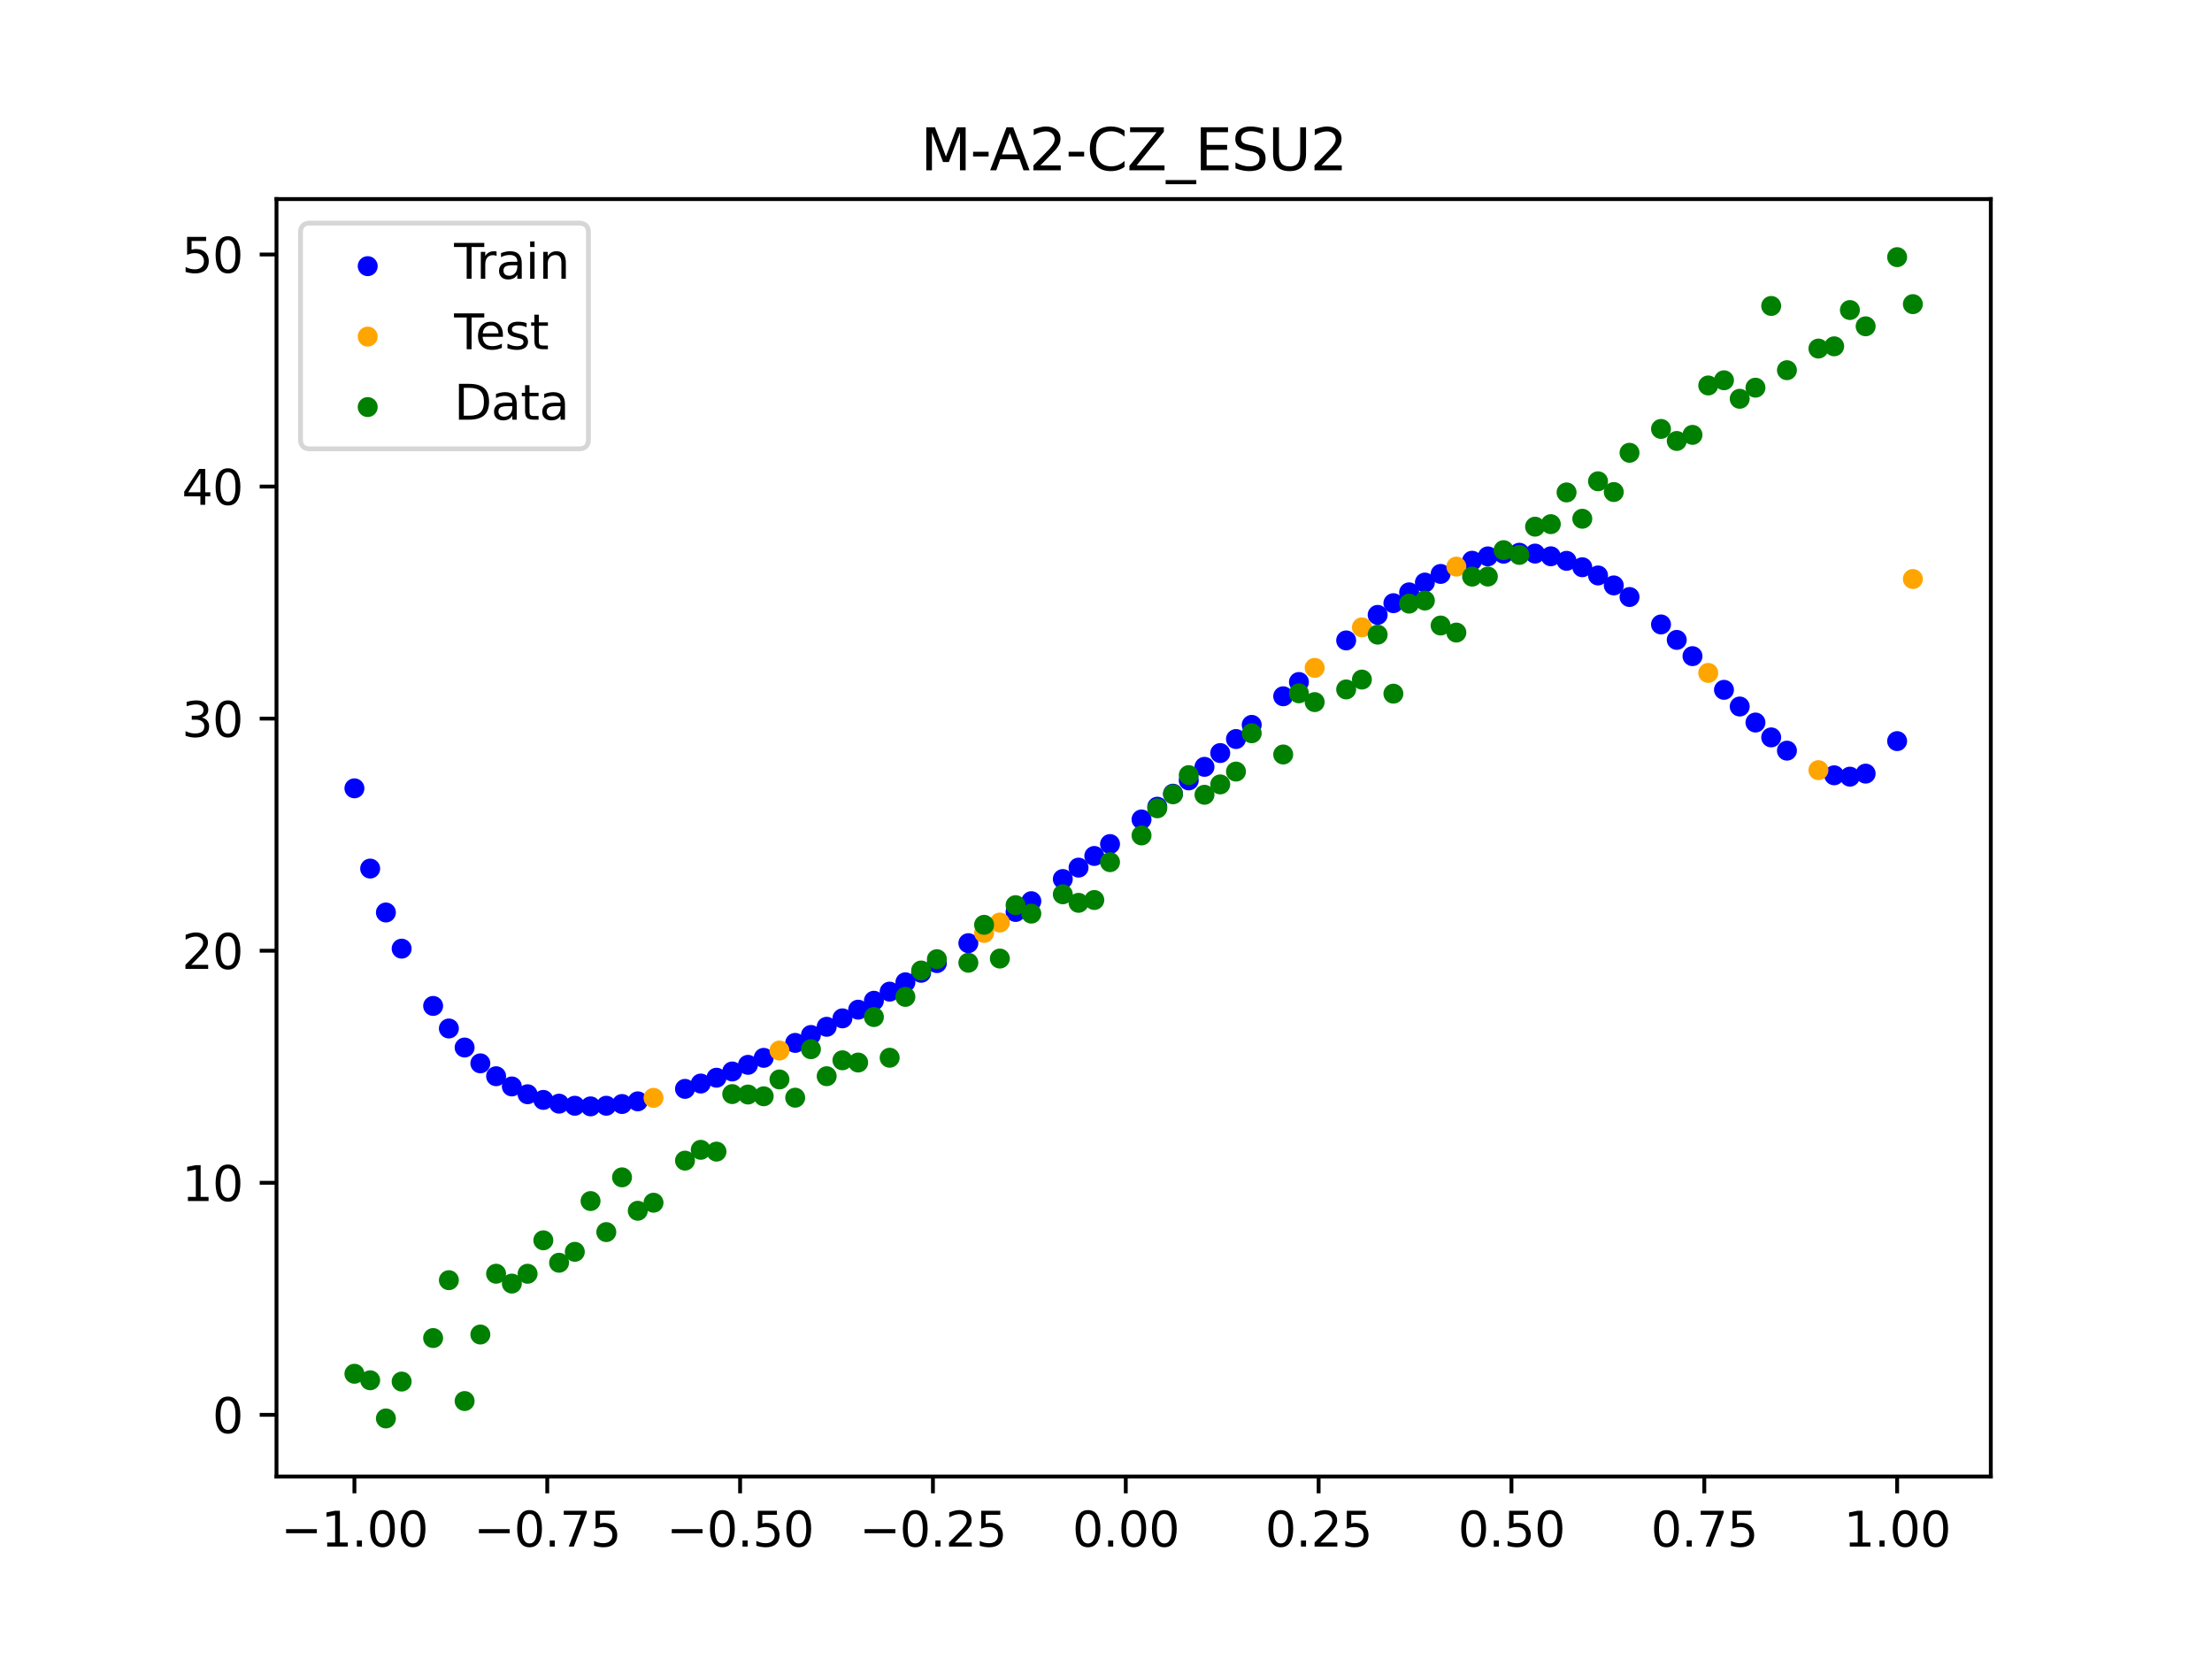 <?xml version="1.0" encoding="utf-8" standalone="no"?>
<!DOCTYPE svg PUBLIC "-//W3C//DTD SVG 1.1//EN"
  "http://www.w3.org/Graphics/SVG/1.1/DTD/svg11.dtd">
<svg xmlns:xlink="http://www.w3.org/1999/xlink" width="460.8pt" height="345.6pt" viewBox="0 0 460.8 345.6" xmlns="http://www.w3.org/2000/svg" version="1.1">
 <defs>
  <style type="text/css">*{stroke-linejoin: round; stroke-linecap: butt}</style>
 </defs>
 <g id="figure_1">
  <g id="patch_1">
   <path d="M 0 345.6 
L 460.8 345.6 
L 460.8 0 
L 0 0 
z
" style="fill: #ffffff"/>
  </g>
  <g id="axes_1">
   <g id="patch_2">
    <path d="M 57.6 307.584 
L 414.72 307.584 
L 414.72 41.472 
L 57.6 41.472 
z
" style="fill: #ffffff"/>
   </g>
   <g id="PathCollection_1">
    <defs>
     <path id="m3a1c087d3d" d="M 0 1.581 
C 0.419 1.581 0.822 1.415 1.118 1.118 
C 1.415 0.822 1.581 0.419 1.581 0 
C 1.581 -0.419 1.415 -0.822 1.118 -1.118 
C 0.822 -1.415 0.419 -1.581 0 -1.581 
C -0.419 -1.581 -0.822 -1.415 -1.118 -1.118 
C -1.415 -0.822 -1.581 -0.419 -1.581 0 
C -1.581 0.419 -1.415 0.822 -1.118 1.118 
C -0.822 1.415 -0.419 1.581 0 1.581 
z
" style="stroke: #0000ff"/>
    </defs>
    <g clip-path="url(#pa22d932d4d)">
     <use xlink:href="#m3a1c087d3d" x="145.978" y="225.72" style="fill: #0000ff; stroke: #0000ff"/>
     <use xlink:href="#m3a1c087d3d" x="323.062" y="115.883" style="fill: #0000ff; stroke: #0000ff"/>
     <use xlink:href="#m3a1c087d3d" x="267.314" y="145.048" style="fill: #0000ff; stroke: #0000ff"/>
     <use xlink:href="#m3a1c087d3d" x="270.593" y="142.075" style="fill: #0000ff; stroke: #0000ff"/>
     <use xlink:href="#m3a1c087d3d" x="329.621" y="118.167" style="fill: #0000ff; stroke: #0000ff"/>
     <use xlink:href="#m3a1c087d3d" x="221.403" y="183.118" style="fill: #0000ff; stroke: #0000ff"/>
     <use xlink:href="#m3a1c087d3d" x="260.755" y="151.004" style="fill: #0000ff; stroke: #0000ff"/>
     <use xlink:href="#m3a1c087d3d" x="385.37" y="161.794" style="fill: #0000ff; stroke: #0000ff"/>
     <use xlink:href="#m3a1c087d3d" x="237.8" y="170.705" style="fill: #0000ff; stroke: #0000ff"/>
     <use xlink:href="#m3a1c087d3d" x="313.224" y="115.344" style="fill: #0000ff; stroke: #0000ff"/>
     <use xlink:href="#m3a1c087d3d" x="336.18" y="121.954" style="fill: #0000ff; stroke: #0000ff"/>
     <use xlink:href="#m3a1c087d3d" x="254.196" y="156.874" style="fill: #0000ff; stroke: #0000ff"/>
     <use xlink:href="#m3a1c087d3d" x="349.297" y="133.302" style="fill: #0000ff; stroke: #0000ff"/>
     <use xlink:href="#m3a1c087d3d" x="182.051" y="208.475" style="fill: #0000ff; stroke: #0000ff"/>
     <use xlink:href="#m3a1c087d3d" x="250.917" y="159.748" style="fill: #0000ff; stroke: #0000ff"/>
     <use xlink:href="#m3a1c087d3d" x="280.431" y="133.412" style="fill: #0000ff; stroke: #0000ff"/>
     <use xlink:href="#m3a1c087d3d" x="103.347" y="224.197" style="fill: #0000ff; stroke: #0000ff"/>
     <use xlink:href="#m3a1c087d3d" x="126.302" y="230.345" style="fill: #0000ff; stroke: #0000ff"/>
     <use xlink:href="#m3a1c087d3d" x="123.023" y="230.478" style="fill: #0000ff; stroke: #0000ff"/>
     <use xlink:href="#m3a1c087d3d" x="116.464" y="229.913" style="fill: #0000ff; stroke: #0000ff"/>
     <use xlink:href="#m3a1c087d3d" x="306.666" y="116.809" style="fill: #0000ff; stroke: #0000ff"/>
     <use xlink:href="#m3a1c087d3d" x="211.565" y="189.977" style="fill: #0000ff; stroke: #0000ff"/>
     <use xlink:href="#m3a1c087d3d" x="155.816" y="221.825" style="fill: #0000ff; stroke: #0000ff"/>
     <use xlink:href="#m3a1c087d3d" x="77.112" y="180.94" style="fill: #0000ff; stroke: #0000ff"/>
     <use xlink:href="#m3a1c087d3d" x="244.358" y="165.342" style="fill: #0000ff; stroke: #0000ff"/>
     <use xlink:href="#m3a1c087d3d" x="362.415" y="147.179" style="fill: #0000ff; stroke: #0000ff"/>
     <use xlink:href="#m3a1c087d3d" x="382.091" y="161.51" style="fill: #0000ff; stroke: #0000ff"/>
     <use xlink:href="#m3a1c087d3d" x="96.788" y="218.217" style="fill: #0000ff; stroke: #0000ff"/>
     <use xlink:href="#m3a1c087d3d" x="201.727" y="196.478" style="fill: #0000ff; stroke: #0000ff"/>
     <use xlink:href="#m3a1c087d3d" x="119.743" y="230.348" style="fill: #0000ff; stroke: #0000ff"/>
     <use xlink:href="#m3a1c087d3d" x="149.258" y="224.508" style="fill: #0000ff; stroke: #0000ff"/>
     <use xlink:href="#m3a1c087d3d" x="300.107" y="119.561" style="fill: #0000ff; stroke: #0000ff"/>
     <use xlink:href="#m3a1c087d3d" x="293.548" y="123.399" style="fill: #0000ff; stroke: #0000ff"/>
     <use xlink:href="#m3a1c087d3d" x="231.241" y="175.834" style="fill: #0000ff; stroke: #0000ff"/>
     <use xlink:href="#m3a1c087d3d" x="109.905" y="227.951" style="fill: #0000ff; stroke: #0000ff"/>
     <use xlink:href="#m3a1c087d3d" x="165.654" y="217.254" style="fill: #0000ff; stroke: #0000ff"/>
     <use xlink:href="#m3a1c087d3d" x="319.783" y="115.322" style="fill: #0000ff; stroke: #0000ff"/>
     <use xlink:href="#m3a1c087d3d" x="368.973" y="153.615" style="fill: #0000ff; stroke: #0000ff"/>
     <use xlink:href="#m3a1c087d3d" x="316.504" y="115.145" style="fill: #0000ff; stroke: #0000ff"/>
     <use xlink:href="#m3a1c087d3d" x="257.476" y="153.956" style="fill: #0000ff; stroke: #0000ff"/>
     <use xlink:href="#m3a1c087d3d" x="172.213" y="213.899" style="fill: #0000ff; stroke: #0000ff"/>
     <use xlink:href="#m3a1c087d3d" x="346.018" y="130.084" style="fill: #0000ff; stroke: #0000ff"/>
     <use xlink:href="#m3a1c087d3d" x="80.391" y="190.087" style="fill: #0000ff; stroke: #0000ff"/>
     <use xlink:href="#m3a1c087d3d" x="372.253" y="156.375" style="fill: #0000ff; stroke: #0000ff"/>
     <use xlink:href="#m3a1c087d3d" x="168.934" y="215.605" style="fill: #0000ff; stroke: #0000ff"/>
     <use xlink:href="#m3a1c087d3d" x="195.168" y="200.629" style="fill: #0000ff; stroke: #0000ff"/>
     <use xlink:href="#m3a1c087d3d" x="152.537" y="223.207" style="fill: #0000ff; stroke: #0000ff"/>
     <use xlink:href="#m3a1c087d3d" x="73.833" y="164.224" style="fill: #0000ff; stroke: #0000ff"/>
     <use xlink:href="#m3a1c087d3d" x="290.269" y="125.654" style="fill: #0000ff; stroke: #0000ff"/>
     <use xlink:href="#m3a1c087d3d" x="175.492" y="212.14" style="fill: #0000ff; stroke: #0000ff"/>
     <use xlink:href="#m3a1c087d3d" x="241.079" y="168.053" style="fill: #0000ff; stroke: #0000ff"/>
     <use xlink:href="#m3a1c087d3d" x="296.828" y="121.358" style="fill: #0000ff; stroke: #0000ff"/>
     <use xlink:href="#m3a1c087d3d" x="227.962" y="178.314" style="fill: #0000ff; stroke: #0000ff"/>
     <use xlink:href="#m3a1c087d3d" x="395.208" y="154.387" style="fill: #0000ff; stroke: #0000ff"/>
     <use xlink:href="#m3a1c087d3d" x="178.772" y="210.331" style="fill: #0000ff; stroke: #0000ff"/>
     <use xlink:href="#m3a1c087d3d" x="142.699" y="226.832" style="fill: #0000ff; stroke: #0000ff"/>
     <use xlink:href="#m3a1c087d3d" x="132.861" y="229.429" style="fill: #0000ff; stroke: #0000ff"/>
     <use xlink:href="#m3a1c087d3d" x="188.61" y="204.632" style="fill: #0000ff; stroke: #0000ff"/>
     <use xlink:href="#m3a1c087d3d" x="100.067" y="221.513" style="fill: #0000ff; stroke: #0000ff"/>
     <use xlink:href="#m3a1c087d3d" x="359.135" y="143.704" style="fill: #0000ff; stroke: #0000ff"/>
     <use xlink:href="#m3a1c087d3d" x="214.844" y="187.733" style="fill: #0000ff; stroke: #0000ff"/>
     <use xlink:href="#m3a1c087d3d" x="365.694" y="150.515" style="fill: #0000ff; stroke: #0000ff"/>
     <use xlink:href="#m3a1c087d3d" x="90.229" y="209.553" style="fill: #0000ff; stroke: #0000ff"/>
     <use xlink:href="#m3a1c087d3d" x="352.577" y="136.688" style="fill: #0000ff; stroke: #0000ff"/>
     <use xlink:href="#m3a1c087d3d" x="129.581" y="229.985" style="fill: #0000ff; stroke: #0000ff"/>
     <use xlink:href="#m3a1c087d3d" x="339.459" y="124.368" style="fill: #0000ff; stroke: #0000ff"/>
     <use xlink:href="#m3a1c087d3d" x="185.33" y="206.574" style="fill: #0000ff; stroke: #0000ff"/>
     <use xlink:href="#m3a1c087d3d" x="326.342" y="116.832" style="fill: #0000ff; stroke: #0000ff"/>
     <use xlink:href="#m3a1c087d3d" x="388.649" y="161.161" style="fill: #0000ff; stroke: #0000ff"/>
     <use xlink:href="#m3a1c087d3d" x="159.096" y="220.369" style="fill: #0000ff; stroke: #0000ff"/>
     <use xlink:href="#m3a1c087d3d" x="83.671" y="197.621" style="fill: #0000ff; stroke: #0000ff"/>
     <use xlink:href="#m3a1c087d3d" x="224.682" y="180.741" style="fill: #0000ff; stroke: #0000ff"/>
     <use xlink:href="#m3a1c087d3d" x="113.185" y="229.131" style="fill: #0000ff; stroke: #0000ff"/>
     <use xlink:href="#m3a1c087d3d" x="93.509" y="214.252" style="fill: #0000ff; stroke: #0000ff"/>
     <use xlink:href="#m3a1c087d3d" x="106.626" y="226.325" style="fill: #0000ff; stroke: #0000ff"/>
     <use xlink:href="#m3a1c087d3d" x="247.638" y="162.572" style="fill: #0000ff; stroke: #0000ff"/>
     <use xlink:href="#m3a1c087d3d" x="309.945" y="115.904" style="fill: #0000ff; stroke: #0000ff"/>
     <use xlink:href="#m3a1c087d3d" x="286.99" y="128.094" style="fill: #0000ff; stroke: #0000ff"/>
     <use xlink:href="#m3a1c087d3d" x="191.889" y="202.65" style="fill: #0000ff; stroke: #0000ff"/>
     <use xlink:href="#m3a1c087d3d" x="332.9" y="119.88" style="fill: #0000ff; stroke: #0000ff"/>
    </g>
   </g>
   <g id="PathCollection_2">
    <defs>
     <path id="me76a1dc0bb" d="M 0 1.581 
C 0.419 1.581 0.822 1.415 1.118 1.118 
C 1.415 0.822 1.581 0.419 1.581 0 
C 1.581 -0.419 1.415 -0.822 1.118 -1.118 
C 0.822 -1.415 0.419 -1.581 0 -1.581 
C -0.419 -1.581 -0.822 -1.415 -1.118 -1.118 
C -1.415 -0.822 -1.581 -0.419 -1.581 0 
C -1.581 0.419 -1.415 0.822 -1.118 1.118 
C -0.822 1.415 -0.419 1.581 0 1.581 
z
" style="stroke: #ffa500"/>
    </defs>
    <g clip-path="url(#pa22d932d4d)">
     <use xlink:href="#me76a1dc0bb" x="205.006" y="194.348" style="fill: #ffa500; stroke: #ffa500"/>
     <use xlink:href="#me76a1dc0bb" x="162.375" y="218.844" style="fill: #ffa500; stroke: #ffa500"/>
     <use xlink:href="#me76a1dc0bb" x="208.286" y="192.181" style="fill: #ffa500; stroke: #ffa500"/>
     <use xlink:href="#me76a1dc0bb" x="283.71" y="130.69" style="fill: #ffa500; stroke: #ffa500"/>
     <use xlink:href="#me76a1dc0bb" x="378.811" y="160.435" style="fill: #ffa500; stroke: #ffa500"/>
     <use xlink:href="#me76a1dc0bb" x="136.14" y="228.703" style="fill: #ffa500; stroke: #ffa500"/>
     <use xlink:href="#me76a1dc0bb" x="355.856" y="140.18" style="fill: #ffa500; stroke: #ffa500"/>
     <use xlink:href="#me76a1dc0bb" x="273.872" y="139.13" style="fill: #ffa500; stroke: #ffa500"/>
     <use xlink:href="#me76a1dc0bb" x="303.386" y="118.036" style="fill: #ffa500; stroke: #ffa500"/>
     <use xlink:href="#me76a1dc0bb" x="398.487" y="120.614" style="fill: #ffa500; stroke: #ffa500"/>
    </g>
   </g>
   <g id="PathCollection_3">
    <defs>
     <path id="m1f051a90ea" d="M 0 1.581 
C 0.419 1.581 0.822 1.415 1.118 1.118 
C 1.415 0.822 1.581 0.419 1.581 0 
C 1.581 -0.419 1.415 -0.822 1.118 -1.118 
C 0.822 -1.415 0.419 -1.581 0 -1.581 
C -0.419 -1.581 -0.822 -1.415 -1.118 -1.118 
C -1.415 -0.822 -1.581 -0.419 -1.581 0 
C -1.581 0.419 -1.415 0.822 -1.118 1.118 
C -0.822 1.415 -0.419 1.581 0 1.581 
z
" style="stroke: #008000"/>
    </defs>
    <g clip-path="url(#pa22d932d4d)">
     <use xlink:href="#m1f051a90ea" x="145.978" y="239.529" style="fill: #008000; stroke: #008000"/>
     <use xlink:href="#m1f051a90ea" x="323.062" y="109.191" style="fill: #008000; stroke: #008000"/>
     <use xlink:href="#m1f051a90ea" x="267.314" y="157.174" style="fill: #008000; stroke: #008000"/>
     <use xlink:href="#m1f051a90ea" x="270.593" y="144.432" style="fill: #008000; stroke: #008000"/>
     <use xlink:href="#m1f051a90ea" x="329.621" y="108.064" style="fill: #008000; stroke: #008000"/>
     <use xlink:href="#m1f051a90ea" x="221.403" y="186.297" style="fill: #008000; stroke: #008000"/>
     <use xlink:href="#m1f051a90ea" x="260.755" y="152.753" style="fill: #008000; stroke: #008000"/>
     <use xlink:href="#m1f051a90ea" x="385.37" y="64.585" style="fill: #008000; stroke: #008000"/>
     <use xlink:href="#m1f051a90ea" x="237.8" y="174.037" style="fill: #008000; stroke: #008000"/>
     <use xlink:href="#m1f051a90ea" x="313.224" y="114.603" style="fill: #008000; stroke: #008000"/>
     <use xlink:href="#m1f051a90ea" x="336.18" y="102.499" style="fill: #008000; stroke: #008000"/>
     <use xlink:href="#m1f051a90ea" x="254.196" y="163.405" style="fill: #008000; stroke: #008000"/>
     <use xlink:href="#m1f051a90ea" x="349.297" y="91.859" style="fill: #008000; stroke: #008000"/>
     <use xlink:href="#m1f051a90ea" x="182.051" y="211.87" style="fill: #008000; stroke: #008000"/>
     <use xlink:href="#m1f051a90ea" x="250.917" y="165.566" style="fill: #008000; stroke: #008000"/>
     <use xlink:href="#m1f051a90ea" x="280.431" y="143.622" style="fill: #008000; stroke: #008000"/>
     <use xlink:href="#m1f051a90ea" x="103.347" y="265.342" style="fill: #008000; stroke: #008000"/>
     <use xlink:href="#m1f051a90ea" x="126.302" y="256.668" style="fill: #008000; stroke: #008000"/>
     <use xlink:href="#m1f051a90ea" x="123.023" y="250.202" style="fill: #008000; stroke: #008000"/>
     <use xlink:href="#m1f051a90ea" x="116.464" y="263.053" style="fill: #008000; stroke: #008000"/>
     <use xlink:href="#m1f051a90ea" x="306.666" y="120.12" style="fill: #008000; stroke: #008000"/>
     <use xlink:href="#m1f051a90ea" x="211.565" y="188.561" style="fill: #008000; stroke: #008000"/>
     <use xlink:href="#m1f051a90ea" x="155.816" y="228.009" style="fill: #008000; stroke: #008000"/>
     <use xlink:href="#m1f051a90ea" x="77.112" y="287.537" style="fill: #008000; stroke: #008000"/>
     <use xlink:href="#m1f051a90ea" x="244.358" y="165.462" style="fill: #008000; stroke: #008000"/>
     <use xlink:href="#m1f051a90ea" x="362.415" y="83.074" style="fill: #008000; stroke: #008000"/>
     <use xlink:href="#m1f051a90ea" x="382.091" y="72.145" style="fill: #008000; stroke: #008000"/>
     <use xlink:href="#m1f051a90ea" x="96.788" y="291.863" style="fill: #008000; stroke: #008000"/>
     <use xlink:href="#m1f051a90ea" x="201.727" y="200.555" style="fill: #008000; stroke: #008000"/>
     <use xlink:href="#m1f051a90ea" x="119.743" y="260.777" style="fill: #008000; stroke: #008000"/>
     <use xlink:href="#m1f051a90ea" x="149.258" y="239.901" style="fill: #008000; stroke: #008000"/>
     <use xlink:href="#m1f051a90ea" x="300.107" y="130.306" style="fill: #008000; stroke: #008000"/>
     <use xlink:href="#m1f051a90ea" x="293.548" y="125.746" style="fill: #008000; stroke: #008000"/>
     <use xlink:href="#m1f051a90ea" x="231.241" y="179.605" style="fill: #008000; stroke: #008000"/>
     <use xlink:href="#m1f051a90ea" x="109.905" y="265.348" style="fill: #008000; stroke: #008000"/>
     <use xlink:href="#m1f051a90ea" x="165.654" y="228.669" style="fill: #008000; stroke: #008000"/>
     <use xlink:href="#m1f051a90ea" x="319.783" y="109.715" style="fill: #008000; stroke: #008000"/>
     <use xlink:href="#m1f051a90ea" x="368.973" y="63.734" style="fill: #008000; stroke: #008000"/>
     <use xlink:href="#m1f051a90ea" x="316.504" y="115.599" style="fill: #008000; stroke: #008000"/>
     <use xlink:href="#m1f051a90ea" x="257.476" y="160.733" style="fill: #008000; stroke: #008000"/>
     <use xlink:href="#m1f051a90ea" x="172.213" y="224.194" style="fill: #008000; stroke: #008000"/>
     <use xlink:href="#m1f051a90ea" x="346.018" y="89.354" style="fill: #008000; stroke: #008000"/>
     <use xlink:href="#m1f051a90ea" x="80.391" y="295.488" style="fill: #008000; stroke: #008000"/>
     <use xlink:href="#m1f051a90ea" x="372.253" y="77.119" style="fill: #008000; stroke: #008000"/>
     <use xlink:href="#m1f051a90ea" x="168.934" y="218.569" style="fill: #008000; stroke: #008000"/>
     <use xlink:href="#m1f051a90ea" x="195.168" y="199.815" style="fill: #008000; stroke: #008000"/>
     <use xlink:href="#m1f051a90ea" x="152.537" y="227.917" style="fill: #008000; stroke: #008000"/>
     <use xlink:href="#m1f051a90ea" x="73.833" y="286.179" style="fill: #008000; stroke: #008000"/>
     <use xlink:href="#m1f051a90ea" x="290.269" y="144.503" style="fill: #008000; stroke: #008000"/>
     <use xlink:href="#m1f051a90ea" x="175.492" y="220.878" style="fill: #008000; stroke: #008000"/>
     <use xlink:href="#m1f051a90ea" x="241.079" y="168.385" style="fill: #008000; stroke: #008000"/>
     <use xlink:href="#m1f051a90ea" x="296.828" y="125.107" style="fill: #008000; stroke: #008000"/>
     <use xlink:href="#m1f051a90ea" x="227.962" y="187.489" style="fill: #008000; stroke: #008000"/>
     <use xlink:href="#m1f051a90ea" x="395.208" y="53.568" style="fill: #008000; stroke: #008000"/>
     <use xlink:href="#m1f051a90ea" x="178.772" y="221.344" style="fill: #008000; stroke: #008000"/>
     <use xlink:href="#m1f051a90ea" x="142.699" y="241.781" style="fill: #008000; stroke: #008000"/>
     <use xlink:href="#m1f051a90ea" x="132.861" y="252.224" style="fill: #008000; stroke: #008000"/>
     <use xlink:href="#m1f051a90ea" x="188.61" y="207.669" style="fill: #008000; stroke: #008000"/>
     <use xlink:href="#m1f051a90ea" x="100.067" y="278.004" style="fill: #008000; stroke: #008000"/>
     <use xlink:href="#m1f051a90ea" x="359.135" y="79.219" style="fill: #008000; stroke: #008000"/>
     <use xlink:href="#m1f051a90ea" x="214.844" y="190.32" style="fill: #008000; stroke: #008000"/>
     <use xlink:href="#m1f051a90ea" x="365.694" y="80.761" style="fill: #008000; stroke: #008000"/>
     <use xlink:href="#m1f051a90ea" x="90.229" y="278.74" style="fill: #008000; stroke: #008000"/>
     <use xlink:href="#m1f051a90ea" x="352.577" y="90.59" style="fill: #008000; stroke: #008000"/>
     <use xlink:href="#m1f051a90ea" x="129.581" y="245.264" style="fill: #008000; stroke: #008000"/>
     <use xlink:href="#m1f051a90ea" x="339.459" y="94.322" style="fill: #008000; stroke: #008000"/>
     <use xlink:href="#m1f051a90ea" x="185.33" y="220.345" style="fill: #008000; stroke: #008000"/>
     <use xlink:href="#m1f051a90ea" x="326.342" y="102.583" style="fill: #008000; stroke: #008000"/>
     <use xlink:href="#m1f051a90ea" x="388.649" y="67.974" style="fill: #008000; stroke: #008000"/>
     <use xlink:href="#m1f051a90ea" x="159.096" y="228.374" style="fill: #008000; stroke: #008000"/>
     <use xlink:href="#m1f051a90ea" x="83.671" y="287.805" style="fill: #008000; stroke: #008000"/>
     <use xlink:href="#m1f051a90ea" x="224.682" y="188.075" style="fill: #008000; stroke: #008000"/>
     <use xlink:href="#m1f051a90ea" x="113.185" y="258.379" style="fill: #008000; stroke: #008000"/>
     <use xlink:href="#m1f051a90ea" x="93.509" y="266.684" style="fill: #008000; stroke: #008000"/>
     <use xlink:href="#m1f051a90ea" x="106.626" y="267.392" style="fill: #008000; stroke: #008000"/>
     <use xlink:href="#m1f051a90ea" x="247.638" y="161.47" style="fill: #008000; stroke: #008000"/>
     <use xlink:href="#m1f051a90ea" x="309.945" y="120.107" style="fill: #008000; stroke: #008000"/>
     <use xlink:href="#m1f051a90ea" x="286.99" y="132.208" style="fill: #008000; stroke: #008000"/>
     <use xlink:href="#m1f051a90ea" x="191.889" y="202.171" style="fill: #008000; stroke: #008000"/>
     <use xlink:href="#m1f051a90ea" x="332.9" y="100.262" style="fill: #008000; stroke: #008000"/>
    </g>
   </g>
   <g id="PathCollection_4">
    <g clip-path="url(#pa22d932d4d)">
     <use xlink:href="#m1f051a90ea" x="205.006" y="192.657" style="fill: #008000; stroke: #008000"/>
     <use xlink:href="#m1f051a90ea" x="162.375" y="224.867" style="fill: #008000; stroke: #008000"/>
     <use xlink:href="#m1f051a90ea" x="208.286" y="199.684" style="fill: #008000; stroke: #008000"/>
     <use xlink:href="#m1f051a90ea" x="283.71" y="141.563" style="fill: #008000; stroke: #008000"/>
     <use xlink:href="#m1f051a90ea" x="378.811" y="72.613" style="fill: #008000; stroke: #008000"/>
     <use xlink:href="#m1f051a90ea" x="136.14" y="250.548" style="fill: #008000; stroke: #008000"/>
     <use xlink:href="#m1f051a90ea" x="355.856" y="80.3" style="fill: #008000; stroke: #008000"/>
     <use xlink:href="#m1f051a90ea" x="273.872" y="146.262" style="fill: #008000; stroke: #008000"/>
     <use xlink:href="#m1f051a90ea" x="303.386" y="131.774" style="fill: #008000; stroke: #008000"/>
     <use xlink:href="#m1f051a90ea" x="398.487" y="63.357" style="fill: #008000; stroke: #008000"/>
    </g>
   </g>
   <g id="matplotlib.axis_1">
    <g id="xtick_1">
     <g id="line2d_1">
      <defs>
       <path id="m4ed0d04b8b" d="M 0 0 
L 0 3.5 
" style="stroke: #000000; stroke-width: 0.8"/>
      </defs>
      <g>
       <use xlink:href="#m4ed0d04b8b" x="73.833" y="307.584" style="stroke: #000000; stroke-width: 0.8"/>
      </g>
     </g>
     <g id="text_1">
      <!-- −1.00 -->
      <g transform="translate(58.51 322.182) scale(0.1 -0.1)">
       <defs>
        <path id="DejaVuSans-2212" d="M 678 2272 
L 4684 2272 
L 4684 1741 
L 678 1741 
L 678 2272 
z
" transform="scale(0.016)"/>
        <path id="DejaVuSans-31" d="M 794 531 
L 1825 531 
L 1825 4091 
L 703 3866 
L 703 4441 
L 1819 4666 
L 2450 4666 
L 2450 531 
L 3481 531 
L 3481 0 
L 794 0 
L 794 531 
z
" transform="scale(0.016)"/>
        <path id="DejaVuSans-2e" d="M 684 794 
L 1344 794 
L 1344 0 
L 684 0 
L 684 794 
z
" transform="scale(0.016)"/>
        <path id="DejaVuSans-30" d="M 2034 4250 
Q 1547 4250 1301 3770 
Q 1056 3291 1056 2328 
Q 1056 1369 1301 889 
Q 1547 409 2034 409 
Q 2525 409 2770 889 
Q 3016 1369 3016 2328 
Q 3016 3291 2770 3770 
Q 2525 4250 2034 4250 
z
M 2034 4750 
Q 2819 4750 3233 4129 
Q 3647 3509 3647 2328 
Q 3647 1150 3233 529 
Q 2819 -91 2034 -91 
Q 1250 -91 836 529 
Q 422 1150 422 2328 
Q 422 3509 836 4129 
Q 1250 4750 2034 4750 
z
" transform="scale(0.016)"/>
       </defs>
       <use xlink:href="#DejaVuSans-2212"/>
       <use xlink:href="#DejaVuSans-31" x="83.789"/>
       <use xlink:href="#DejaVuSans-2e" x="147.412"/>
       <use xlink:href="#DejaVuSans-30" x="179.199"/>
       <use xlink:href="#DejaVuSans-30" x="242.822"/>
      </g>
     </g>
    </g>
    <g id="xtick_2">
     <g id="line2d_2">
      <g>
       <use xlink:href="#m4ed0d04b8b" x="114.005" y="307.584" style="stroke: #000000; stroke-width: 0.8"/>
      </g>
     </g>
     <g id="text_2">
      <!-- −0.75 -->
      <g transform="translate(98.682 322.182) scale(0.1 -0.1)">
       <defs>
        <path id="DejaVuSans-37" d="M 525 4666 
L 3525 4666 
L 3525 4397 
L 1831 0 
L 1172 0 
L 2766 4134 
L 525 4134 
L 525 4666 
z
" transform="scale(0.016)"/>
        <path id="DejaVuSans-35" d="M 691 4666 
L 3169 4666 
L 3169 4134 
L 1269 4134 
L 1269 2991 
Q 1406 3038 1543 3061 
Q 1681 3084 1819 3084 
Q 2600 3084 3056 2656 
Q 3513 2228 3513 1497 
Q 3513 744 3044 326 
Q 2575 -91 1722 -91 
Q 1428 -91 1123 -41 
Q 819 9 494 109 
L 494 744 
Q 775 591 1075 516 
Q 1375 441 1709 441 
Q 2250 441 2565 725 
Q 2881 1009 2881 1497 
Q 2881 1984 2565 2268 
Q 2250 2553 1709 2553 
Q 1456 2553 1204 2497 
Q 953 2441 691 2322 
L 691 4666 
z
" transform="scale(0.016)"/>
       </defs>
       <use xlink:href="#DejaVuSans-2212"/>
       <use xlink:href="#DejaVuSans-30" x="83.789"/>
       <use xlink:href="#DejaVuSans-2e" x="147.412"/>
       <use xlink:href="#DejaVuSans-37" x="179.199"/>
       <use xlink:href="#DejaVuSans-35" x="242.822"/>
      </g>
     </g>
    </g>
    <g id="xtick_3">
     <g id="line2d_3">
      <g>
       <use xlink:href="#m4ed0d04b8b" x="154.177" y="307.584" style="stroke: #000000; stroke-width: 0.8"/>
      </g>
     </g>
     <g id="text_3">
      <!-- −0.50 -->
      <g transform="translate(138.854 322.182) scale(0.1 -0.1)">
       <use xlink:href="#DejaVuSans-2212"/>
       <use xlink:href="#DejaVuSans-30" x="83.789"/>
       <use xlink:href="#DejaVuSans-2e" x="147.412"/>
       <use xlink:href="#DejaVuSans-35" x="179.199"/>
       <use xlink:href="#DejaVuSans-30" x="242.822"/>
      </g>
     </g>
    </g>
    <g id="xtick_4">
     <g id="line2d_4">
      <g>
       <use xlink:href="#m4ed0d04b8b" x="194.348" y="307.584" style="stroke: #000000; stroke-width: 0.8"/>
      </g>
     </g>
     <g id="text_4">
      <!-- −0.25 -->
      <g transform="translate(179.026 322.182) scale(0.1 -0.1)">
       <defs>
        <path id="DejaVuSans-32" d="M 1228 531 
L 3431 531 
L 3431 0 
L 469 0 
L 469 531 
Q 828 903 1448 1529 
Q 2069 2156 2228 2338 
Q 2531 2678 2651 2914 
Q 2772 3150 2772 3378 
Q 2772 3750 2511 3984 
Q 2250 4219 1831 4219 
Q 1534 4219 1204 4116 
Q 875 4013 500 3803 
L 500 4441 
Q 881 4594 1212 4672 
Q 1544 4750 1819 4750 
Q 2544 4750 2975 4387 
Q 3406 4025 3406 3419 
Q 3406 3131 3298 2873 
Q 3191 2616 2906 2266 
Q 2828 2175 2409 1742 
Q 1991 1309 1228 531 
z
" transform="scale(0.016)"/>
       </defs>
       <use xlink:href="#DejaVuSans-2212"/>
       <use xlink:href="#DejaVuSans-30" x="83.789"/>
       <use xlink:href="#DejaVuSans-2e" x="147.412"/>
       <use xlink:href="#DejaVuSans-32" x="179.199"/>
       <use xlink:href="#DejaVuSans-35" x="242.822"/>
      </g>
     </g>
    </g>
    <g id="xtick_5">
     <g id="line2d_5">
      <g>
       <use xlink:href="#m4ed0d04b8b" x="234.52" y="307.584" style="stroke: #000000; stroke-width: 0.8"/>
      </g>
     </g>
     <g id="text_5">
      <!-- 0.00 -->
      <g transform="translate(223.388 322.182) scale(0.1 -0.1)">
       <use xlink:href="#DejaVuSans-30"/>
       <use xlink:href="#DejaVuSans-2e" x="63.623"/>
       <use xlink:href="#DejaVuSans-30" x="95.41"/>
       <use xlink:href="#DejaVuSans-30" x="159.033"/>
      </g>
     </g>
    </g>
    <g id="xtick_6">
     <g id="line2d_6">
      <g>
       <use xlink:href="#m4ed0d04b8b" x="274.692" y="307.584" style="stroke: #000000; stroke-width: 0.8"/>
      </g>
     </g>
     <g id="text_6">
      <!-- 0.25 -->
      <g transform="translate(263.559 322.182) scale(0.1 -0.1)">
       <use xlink:href="#DejaVuSans-30"/>
       <use xlink:href="#DejaVuSans-2e" x="63.623"/>
       <use xlink:href="#DejaVuSans-32" x="95.41"/>
       <use xlink:href="#DejaVuSans-35" x="159.033"/>
      </g>
     </g>
    </g>
    <g id="xtick_7">
     <g id="line2d_7">
      <g>
       <use xlink:href="#m4ed0d04b8b" x="314.864" y="307.584" style="stroke: #000000; stroke-width: 0.8"/>
      </g>
     </g>
     <g id="text_7">
      <!-- 0.50 -->
      <g transform="translate(303.731 322.182) scale(0.1 -0.1)">
       <use xlink:href="#DejaVuSans-30"/>
       <use xlink:href="#DejaVuSans-2e" x="63.623"/>
       <use xlink:href="#DejaVuSans-35" x="95.41"/>
       <use xlink:href="#DejaVuSans-30" x="159.033"/>
      </g>
     </g>
    </g>
    <g id="xtick_8">
     <g id="line2d_8">
      <g>
       <use xlink:href="#m4ed0d04b8b" x="355.036" y="307.584" style="stroke: #000000; stroke-width: 0.8"/>
      </g>
     </g>
     <g id="text_8">
      <!-- 0.75 -->
      <g transform="translate(343.903 322.182) scale(0.1 -0.1)">
       <use xlink:href="#DejaVuSans-30"/>
       <use xlink:href="#DejaVuSans-2e" x="63.623"/>
       <use xlink:href="#DejaVuSans-37" x="95.41"/>
       <use xlink:href="#DejaVuSans-35" x="159.033"/>
      </g>
     </g>
    </g>
    <g id="xtick_9">
     <g id="line2d_9">
      <g>
       <use xlink:href="#m4ed0d04b8b" x="395.208" y="307.584" style="stroke: #000000; stroke-width: 0.8"/>
      </g>
     </g>
     <g id="text_9">
      <!-- 1.00 -->
      <g transform="translate(384.075 322.182) scale(0.1 -0.1)">
       <use xlink:href="#DejaVuSans-31"/>
       <use xlink:href="#DejaVuSans-2e" x="63.623"/>
       <use xlink:href="#DejaVuSans-30" x="95.41"/>
       <use xlink:href="#DejaVuSans-30" x="159.033"/>
      </g>
     </g>
    </g>
   </g>
   <g id="matplotlib.axis_2">
    <g id="ytick_1">
     <g id="line2d_10">
      <defs>
       <path id="mf70c9d1bc0" d="M 0 0 
L -3.5 0 
" style="stroke: #000000; stroke-width: 0.8"/>
      </defs>
      <g>
       <use xlink:href="#mf70c9d1bc0" x="57.6" y="294.735" style="stroke: #000000; stroke-width: 0.8"/>
      </g>
     </g>
     <g id="text_10">
      <!-- 0 -->
      <g transform="translate(44.237 298.534) scale(0.1 -0.1)">
       <use xlink:href="#DejaVuSans-30"/>
      </g>
     </g>
    </g>
    <g id="ytick_2">
     <g id="line2d_11">
      <g>
       <use xlink:href="#mf70c9d1bc0" x="57.6" y="246.391" style="stroke: #000000; stroke-width: 0.8"/>
      </g>
     </g>
     <g id="text_11">
      <!-- 10 -->
      <g transform="translate(37.875 250.19) scale(0.1 -0.1)">
       <use xlink:href="#DejaVuSans-31"/>
       <use xlink:href="#DejaVuSans-30" x="63.623"/>
      </g>
     </g>
    </g>
    <g id="ytick_3">
     <g id="line2d_12">
      <g>
       <use xlink:href="#mf70c9d1bc0" x="57.6" y="198.047" style="stroke: #000000; stroke-width: 0.8"/>
      </g>
     </g>
     <g id="text_12">
      <!-- 20 -->
      <g transform="translate(37.875 201.846) scale(0.1 -0.1)">
       <use xlink:href="#DejaVuSans-32"/>
       <use xlink:href="#DejaVuSans-30" x="63.623"/>
      </g>
     </g>
    </g>
    <g id="ytick_4">
     <g id="line2d_13">
      <g>
       <use xlink:href="#mf70c9d1bc0" x="57.6" y="149.702" style="stroke: #000000; stroke-width: 0.8"/>
      </g>
     </g>
     <g id="text_13">
      <!-- 30 -->
      <g transform="translate(37.875 153.502) scale(0.1 -0.1)">
       <defs>
        <path id="DejaVuSans-33" d="M 2597 2516 
Q 3050 2419 3304 2112 
Q 3559 1806 3559 1356 
Q 3559 666 3084 287 
Q 2609 -91 1734 -91 
Q 1441 -91 1130 -33 
Q 819 25 488 141 
L 488 750 
Q 750 597 1062 519 
Q 1375 441 1716 441 
Q 2309 441 2620 675 
Q 2931 909 2931 1356 
Q 2931 1769 2642 2001 
Q 2353 2234 1838 2234 
L 1294 2234 
L 1294 2753 
L 1863 2753 
Q 2328 2753 2575 2939 
Q 2822 3125 2822 3475 
Q 2822 3834 2567 4026 
Q 2313 4219 1838 4219 
Q 1578 4219 1281 4162 
Q 984 4106 628 3988 
L 628 4550 
Q 988 4650 1302 4700 
Q 1616 4750 1894 4750 
Q 2613 4750 3031 4423 
Q 3450 4097 3450 3541 
Q 3450 3153 3228 2886 
Q 3006 2619 2597 2516 
z
" transform="scale(0.016)"/>
       </defs>
       <use xlink:href="#DejaVuSans-33"/>
       <use xlink:href="#DejaVuSans-30" x="63.623"/>
      </g>
     </g>
    </g>
    <g id="ytick_5">
     <g id="line2d_14">
      <g>
       <use xlink:href="#mf70c9d1bc0" x="57.6" y="101.358" style="stroke: #000000; stroke-width: 0.8"/>
      </g>
     </g>
     <g id="text_14">
      <!-- 40 -->
      <g transform="translate(37.875 105.157) scale(0.1 -0.1)">
       <defs>
        <path id="DejaVuSans-34" d="M 2419 4116 
L 825 1625 
L 2419 1625 
L 2419 4116 
z
M 2253 4666 
L 3047 4666 
L 3047 1625 
L 3713 1625 
L 3713 1100 
L 3047 1100 
L 3047 0 
L 2419 0 
L 2419 1100 
L 313 1100 
L 313 1709 
L 2253 4666 
z
" transform="scale(0.016)"/>
       </defs>
       <use xlink:href="#DejaVuSans-34"/>
       <use xlink:href="#DejaVuSans-30" x="63.623"/>
      </g>
     </g>
    </g>
    <g id="ytick_6">
     <g id="line2d_15">
      <g>
       <use xlink:href="#mf70c9d1bc0" x="57.6" y="53.014" style="stroke: #000000; stroke-width: 0.8"/>
      </g>
     </g>
     <g id="text_15">
      <!-- 50 -->
      <g transform="translate(37.875 56.813) scale(0.1 -0.1)">
       <use xlink:href="#DejaVuSans-35"/>
       <use xlink:href="#DejaVuSans-30" x="63.623"/>
      </g>
     </g>
    </g>
   </g>
   <g id="patch_3">
    <path d="M 57.6 307.584 
L 57.6 41.472 
" style="fill: none; stroke: #000000; stroke-width: 0.8; stroke-linejoin: miter; stroke-linecap: square"/>
   </g>
   <g id="patch_4">
    <path d="M 414.72 307.584 
L 414.72 41.472 
" style="fill: none; stroke: #000000; stroke-width: 0.8; stroke-linejoin: miter; stroke-linecap: square"/>
   </g>
   <g id="patch_5">
    <path d="M 57.6 307.584 
L 414.72 307.584 
" style="fill: none; stroke: #000000; stroke-width: 0.8; stroke-linejoin: miter; stroke-linecap: square"/>
   </g>
   <g id="patch_6">
    <path d="M 57.6 41.472 
L 414.72 41.472 
" style="fill: none; stroke: #000000; stroke-width: 0.8; stroke-linejoin: miter; stroke-linecap: square"/>
   </g>
   <g id="text_16">
    <!-- M-A2-CZ_ESU2 -->
    <g transform="translate(191.758 35.472) scale(0.12 -0.12)">
     <defs>
      <path id="DejaVuSans-4d" d="M 628 4666 
L 1569 4666 
L 2759 1491 
L 3956 4666 
L 4897 4666 
L 4897 0 
L 4281 0 
L 4281 4097 
L 3078 897 
L 2444 897 
L 1241 4097 
L 1241 0 
L 628 0 
L 628 4666 
z
" transform="scale(0.016)"/>
      <path id="DejaVuSans-2d" d="M 313 2009 
L 1997 2009 
L 1997 1497 
L 313 1497 
L 313 2009 
z
" transform="scale(0.016)"/>
      <path id="DejaVuSans-41" d="M 2188 4044 
L 1331 1722 
L 3047 1722 
L 2188 4044 
z
M 1831 4666 
L 2547 4666 
L 4325 0 
L 3669 0 
L 3244 1197 
L 1141 1197 
L 716 0 
L 50 0 
L 1831 4666 
z
" transform="scale(0.016)"/>
      <path id="DejaVuSans-43" d="M 4122 4306 
L 4122 3641 
Q 3803 3938 3442 4084 
Q 3081 4231 2675 4231 
Q 1875 4231 1450 3742 
Q 1025 3253 1025 2328 
Q 1025 1406 1450 917 
Q 1875 428 2675 428 
Q 3081 428 3442 575 
Q 3803 722 4122 1019 
L 4122 359 
Q 3791 134 3420 21 
Q 3050 -91 2638 -91 
Q 1578 -91 968 557 
Q 359 1206 359 2328 
Q 359 3453 968 4101 
Q 1578 4750 2638 4750 
Q 3056 4750 3426 4639 
Q 3797 4528 4122 4306 
z
" transform="scale(0.016)"/>
      <path id="DejaVuSans-5a" d="M 359 4666 
L 4025 4666 
L 4025 4184 
L 1075 531 
L 4097 531 
L 4097 0 
L 288 0 
L 288 481 
L 3238 4134 
L 359 4134 
L 359 4666 
z
" transform="scale(0.016)"/>
      <path id="DejaVuSans-5f" d="M 3263 -1063 
L 3263 -1509 
L -63 -1509 
L -63 -1063 
L 3263 -1063 
z
" transform="scale(0.016)"/>
      <path id="DejaVuSans-45" d="M 628 4666 
L 3578 4666 
L 3578 4134 
L 1259 4134 
L 1259 2753 
L 3481 2753 
L 3481 2222 
L 1259 2222 
L 1259 531 
L 3634 531 
L 3634 0 
L 628 0 
L 628 4666 
z
" transform="scale(0.016)"/>
      <path id="DejaVuSans-53" d="M 3425 4513 
L 3425 3897 
Q 3066 4069 2747 4153 
Q 2428 4238 2131 4238 
Q 1616 4238 1336 4038 
Q 1056 3838 1056 3469 
Q 1056 3159 1242 3001 
Q 1428 2844 1947 2747 
L 2328 2669 
Q 3034 2534 3370 2195 
Q 3706 1856 3706 1288 
Q 3706 609 3251 259 
Q 2797 -91 1919 -91 
Q 1588 -91 1214 -16 
Q 841 59 441 206 
L 441 856 
Q 825 641 1194 531 
Q 1563 422 1919 422 
Q 2459 422 2753 634 
Q 3047 847 3047 1241 
Q 3047 1584 2836 1778 
Q 2625 1972 2144 2069 
L 1759 2144 
Q 1053 2284 737 2584 
Q 422 2884 422 3419 
Q 422 4038 858 4394 
Q 1294 4750 2059 4750 
Q 2388 4750 2728 4690 
Q 3069 4631 3425 4513 
z
" transform="scale(0.016)"/>
      <path id="DejaVuSans-55" d="M 556 4666 
L 1191 4666 
L 1191 1831 
Q 1191 1081 1462 751 
Q 1734 422 2344 422 
Q 2950 422 3222 751 
Q 3494 1081 3494 1831 
L 3494 4666 
L 4128 4666 
L 4128 1753 
Q 4128 841 3676 375 
Q 3225 -91 2344 -91 
Q 1459 -91 1007 375 
Q 556 841 556 1753 
L 556 4666 
z
" transform="scale(0.016)"/>
     </defs>
     <use xlink:href="#DejaVuSans-4d"/>
     <use xlink:href="#DejaVuSans-2d" x="86.279"/>
     <use xlink:href="#DejaVuSans-41" x="120.113"/>
     <use xlink:href="#DejaVuSans-32" x="188.521"/>
     <use xlink:href="#DejaVuSans-2d" x="252.145"/>
     <use xlink:href="#DejaVuSans-43" x="288.229"/>
     <use xlink:href="#DejaVuSans-5a" x="358.053"/>
     <use xlink:href="#DejaVuSans-5f" x="426.559"/>
     <use xlink:href="#DejaVuSans-45" x="476.559"/>
     <use xlink:href="#DejaVuSans-53" x="539.742"/>
     <use xlink:href="#DejaVuSans-55" x="603.219"/>
     <use xlink:href="#DejaVuSans-32" x="676.412"/>
    </g>
   </g>
   <g id="legend_1">
    <g id="patch_7">
     <path d="M 64.6 93.506 
L 120.588 93.506 
Q 122.588 93.506 122.588 91.506 
L 122.588 48.472 
Q 122.588 46.472 120.588 46.472 
L 64.6 46.472 
Q 62.6 46.472 62.6 48.472 
L 62.6 91.506 
Q 62.6 93.506 64.6 93.506 
z
" style="fill: #ffffff; opacity: 0.8; stroke: #cccccc; stroke-linejoin: miter"/>
    </g>
    <g id="PathCollection_5">
     <g>
      <use xlink:href="#m3a1c087d3d" x="76.6" y="55.445" style="fill: #0000ff; stroke: #0000ff"/>
     </g>
    </g>
    <g id="text_17">
     <!-- Train -->
     <g transform="translate(94.6 58.07) scale(0.1 -0.1)">
      <defs>
       <path id="DejaVuSans-54" d="M -19 4666 
L 3928 4666 
L 3928 4134 
L 2272 4134 
L 2272 0 
L 1638 0 
L 1638 4134 
L -19 4134 
L -19 4666 
z
" transform="scale(0.016)"/>
       <path id="DejaVuSans-72" d="M 2631 2963 
Q 2534 3019 2420 3045 
Q 2306 3072 2169 3072 
Q 1681 3072 1420 2755 
Q 1159 2438 1159 1844 
L 1159 0 
L 581 0 
L 581 3500 
L 1159 3500 
L 1159 2956 
Q 1341 3275 1631 3429 
Q 1922 3584 2338 3584 
Q 2397 3584 2469 3576 
Q 2541 3569 2628 3553 
L 2631 2963 
z
" transform="scale(0.016)"/>
       <path id="DejaVuSans-61" d="M 2194 1759 
Q 1497 1759 1228 1600 
Q 959 1441 959 1056 
Q 959 750 1161 570 
Q 1363 391 1709 391 
Q 2188 391 2477 730 
Q 2766 1069 2766 1631 
L 2766 1759 
L 2194 1759 
z
M 3341 1997 
L 3341 0 
L 2766 0 
L 2766 531 
Q 2569 213 2275 61 
Q 1981 -91 1556 -91 
Q 1019 -91 701 211 
Q 384 513 384 1019 
Q 384 1609 779 1909 
Q 1175 2209 1959 2209 
L 2766 2209 
L 2766 2266 
Q 2766 2663 2505 2880 
Q 2244 3097 1772 3097 
Q 1472 3097 1187 3025 
Q 903 2953 641 2809 
L 641 3341 
Q 956 3463 1253 3523 
Q 1550 3584 1831 3584 
Q 2591 3584 2966 3190 
Q 3341 2797 3341 1997 
z
" transform="scale(0.016)"/>
       <path id="DejaVuSans-69" d="M 603 3500 
L 1178 3500 
L 1178 0 
L 603 0 
L 603 3500 
z
M 603 4863 
L 1178 4863 
L 1178 4134 
L 603 4134 
L 603 4863 
z
" transform="scale(0.016)"/>
       <path id="DejaVuSans-6e" d="M 3513 2113 
L 3513 0 
L 2938 0 
L 2938 2094 
Q 2938 2591 2744 2837 
Q 2550 3084 2163 3084 
Q 1697 3084 1428 2787 
Q 1159 2491 1159 1978 
L 1159 0 
L 581 0 
L 581 3500 
L 1159 3500 
L 1159 2956 
Q 1366 3272 1645 3428 
Q 1925 3584 2291 3584 
Q 2894 3584 3203 3211 
Q 3513 2838 3513 2113 
z
" transform="scale(0.016)"/>
      </defs>
      <use xlink:href="#DejaVuSans-54"/>
      <use xlink:href="#DejaVuSans-72" x="46.334"/>
      <use xlink:href="#DejaVuSans-61" x="87.447"/>
      <use xlink:href="#DejaVuSans-69" x="148.727"/>
      <use xlink:href="#DejaVuSans-6e" x="176.51"/>
     </g>
    </g>
    <g id="PathCollection_6">
     <g>
      <use xlink:href="#me76a1dc0bb" x="76.6" y="70.124" style="fill: #ffa500; stroke: #ffa500"/>
     </g>
    </g>
    <g id="text_18">
     <!-- Test -->
     <g transform="translate(94.6 72.749) scale(0.1 -0.1)">
      <defs>
       <path id="DejaVuSans-65" d="M 3597 1894 
L 3597 1613 
L 953 1613 
Q 991 1019 1311 708 
Q 1631 397 2203 397 
Q 2534 397 2845 478 
Q 3156 559 3463 722 
L 3463 178 
Q 3153 47 2828 -22 
Q 2503 -91 2169 -91 
Q 1331 -91 842 396 
Q 353 884 353 1716 
Q 353 2575 817 3079 
Q 1281 3584 2069 3584 
Q 2775 3584 3186 3129 
Q 3597 2675 3597 1894 
z
M 3022 2063 
Q 3016 2534 2758 2815 
Q 2500 3097 2075 3097 
Q 1594 3097 1305 2825 
Q 1016 2553 972 2059 
L 3022 2063 
z
" transform="scale(0.016)"/>
       <path id="DejaVuSans-73" d="M 2834 3397 
L 2834 2853 
Q 2591 2978 2328 3040 
Q 2066 3103 1784 3103 
Q 1356 3103 1142 2972 
Q 928 2841 928 2578 
Q 928 2378 1081 2264 
Q 1234 2150 1697 2047 
L 1894 2003 
Q 2506 1872 2764 1633 
Q 3022 1394 3022 966 
Q 3022 478 2636 193 
Q 2250 -91 1575 -91 
Q 1294 -91 989 -36 
Q 684 19 347 128 
L 347 722 
Q 666 556 975 473 
Q 1284 391 1588 391 
Q 1994 391 2212 530 
Q 2431 669 2431 922 
Q 2431 1156 2273 1281 
Q 2116 1406 1581 1522 
L 1381 1569 
Q 847 1681 609 1914 
Q 372 2147 372 2553 
Q 372 3047 722 3315 
Q 1072 3584 1716 3584 
Q 2034 3584 2315 3537 
Q 2597 3491 2834 3397 
z
" transform="scale(0.016)"/>
       <path id="DejaVuSans-74" d="M 1172 4494 
L 1172 3500 
L 2356 3500 
L 2356 3053 
L 1172 3053 
L 1172 1153 
Q 1172 725 1289 603 
Q 1406 481 1766 481 
L 2356 481 
L 2356 0 
L 1766 0 
Q 1100 0 847 248 
Q 594 497 594 1153 
L 594 3053 
L 172 3053 
L 172 3500 
L 594 3500 
L 594 4494 
L 1172 4494 
z
" transform="scale(0.016)"/>
      </defs>
      <use xlink:href="#DejaVuSans-54"/>
      <use xlink:href="#DejaVuSans-65" x="44.084"/>
      <use xlink:href="#DejaVuSans-73" x="105.607"/>
      <use xlink:href="#DejaVuSans-74" x="157.707"/>
     </g>
    </g>
    <g id="PathCollection_7">
     <g>
      <use xlink:href="#m1f051a90ea" x="76.6" y="84.802" style="fill: #008000; stroke: #008000"/>
     </g>
    </g>
    <g id="text_19">
     <!-- Data -->
     <g transform="translate(94.6 87.427) scale(0.1 -0.1)">
      <defs>
       <path id="DejaVuSans-44" d="M 1259 4147 
L 1259 519 
L 2022 519 
Q 2988 519 3436 956 
Q 3884 1394 3884 2338 
Q 3884 3275 3436 3711 
Q 2988 4147 2022 4147 
L 1259 4147 
z
M 628 4666 
L 1925 4666 
Q 3281 4666 3915 4102 
Q 4550 3538 4550 2338 
Q 4550 1131 3912 565 
Q 3275 0 1925 0 
L 628 0 
L 628 4666 
z
" transform="scale(0.016)"/>
      </defs>
      <use xlink:href="#DejaVuSans-44"/>
      <use xlink:href="#DejaVuSans-61" x="77.002"/>
      <use xlink:href="#DejaVuSans-74" x="138.281"/>
      <use xlink:href="#DejaVuSans-61" x="177.49"/>
     </g>
    </g>
   </g>
  </g>
 </g>
 <defs>
  <clipPath id="pa22d932d4d">
   <rect x="57.6" y="41.472" width="357.12" height="266.112"/>
  </clipPath>
 </defs>
</svg>
